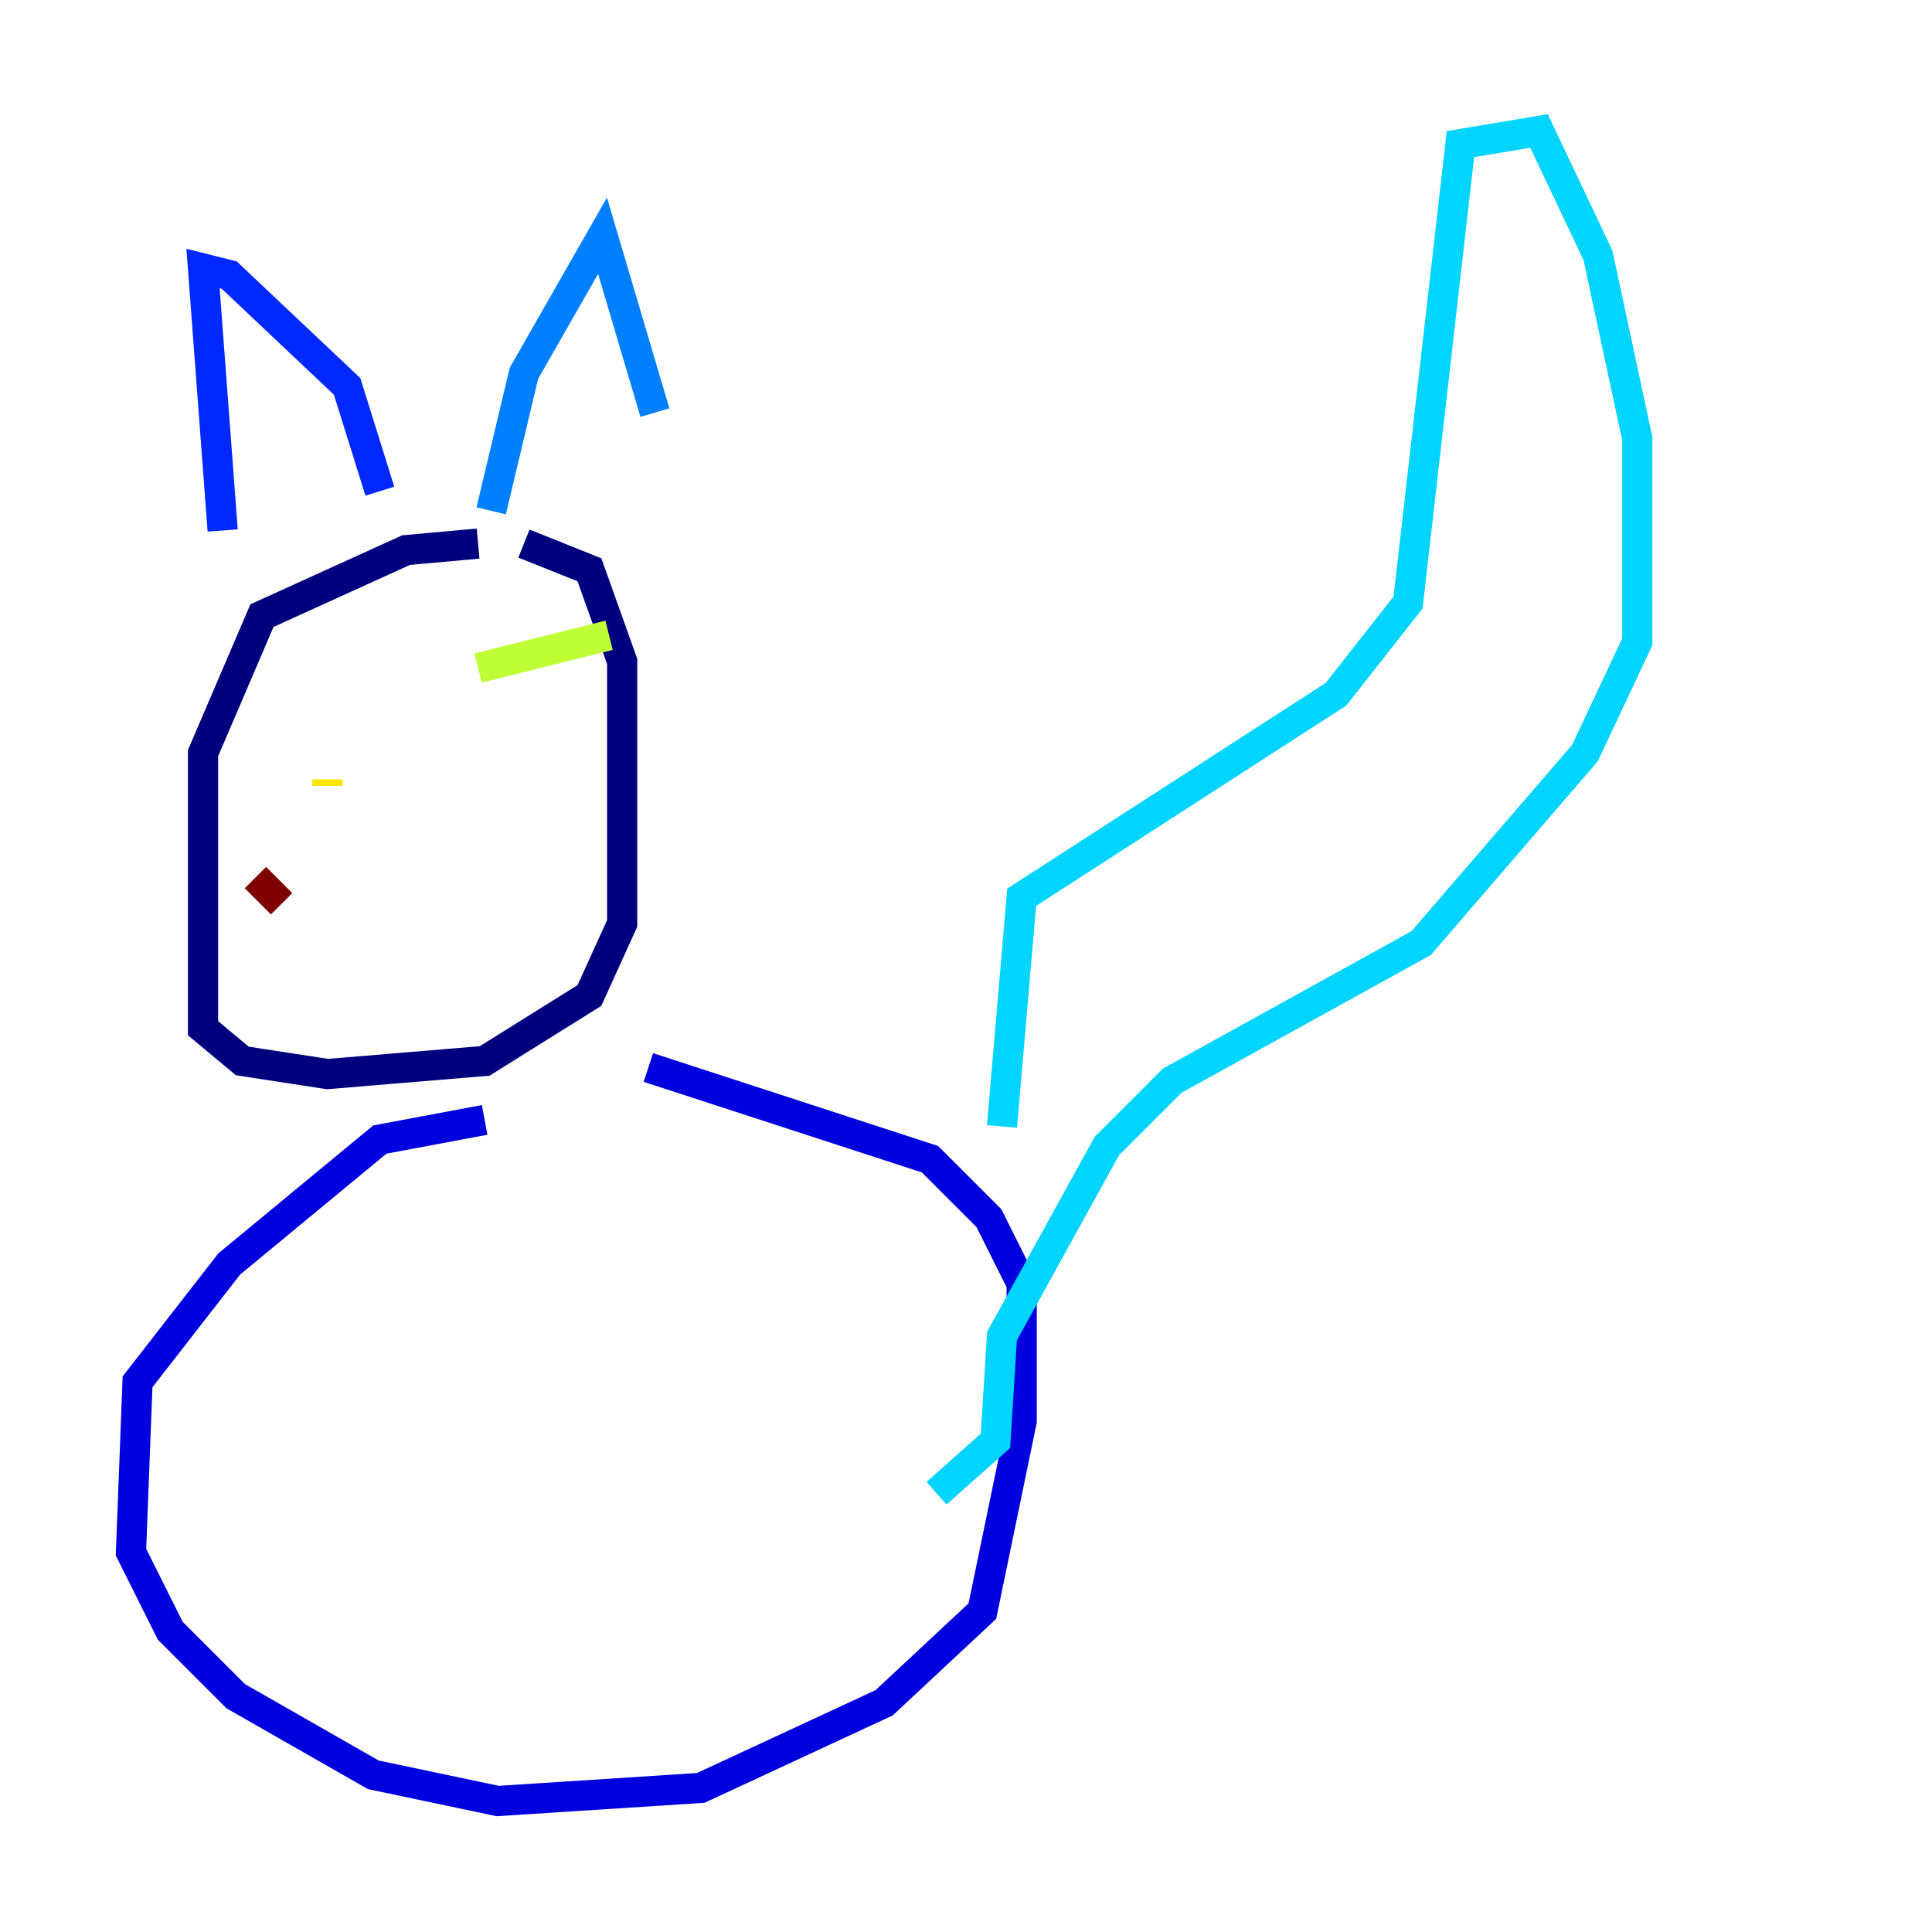 <?xml version="1.0" encoding="utf-8" ?>
<svg baseProfile="tiny" height="128" version="1.2" viewBox="0,0,128,128" width="128" xmlns="http://www.w3.org/2000/svg" xmlns:ev="http://www.w3.org/2001/xml-events" xmlns:xlink="http://www.w3.org/1999/xlink"><defs /><polyline fill="none" points="31.675,36.014 26.902,36.447 17.356,40.786 13.451,49.898 13.451,68.122 16.054,70.291 21.695,71.159 32.108,70.291 39.051,65.953 41.22,61.18 41.22,43.824 39.051,37.749 34.712,36.014" stroke="#00007f" stroke-width="2" /><polyline fill="none" points="32.108,74.197 25.166,75.498 15.186,83.742 9.112,91.552 8.678,102.834 11.281,108.041 15.62,112.38 24.732,117.586 32.976,119.322 46.427,118.454 58.576,112.814 65.085,106.739 67.688,94.156 67.688,85.044 65.519,80.705 61.614,76.8 42.956,70.725" stroke="#0000de" stroke-width="2" /><polyline fill="none" points="14.752,35.146 13.451,17.79 15.186,18.224 22.997,25.6 25.166,32.542" stroke="#0028ff" stroke-width="2" /><polyline fill="none" points="32.542,33.844 34.712,24.732 39.919,15.62 43.39,27.336" stroke="#0080ff" stroke-width="2" /><polyline fill="none" points="66.386,74.63 67.688,59.444 88.515,45.993 93.288,39.919 96.759,9.546 101.966,8.678 105.871,16.922 108.475,29.071 108.475,42.522 105.003,49.898 94.156,62.481 77.668,71.593 73.329,75.932 66.386,88.515 65.953,95.458 62.047,98.929" stroke="#00d4ff" stroke-width="2" /><polyline fill="none" points="22.997,51.2 22.997,51.2" stroke="#36ffc0" stroke-width="2" /><polyline fill="none" points="20.393,52.068 20.393,52.068" stroke="#7cff79" stroke-width="2" /><polyline fill="none" points="40.352,42.088 31.675,44.258" stroke="#c0ff36" stroke-width="2" /><polyline fill="none" points="21.695,52.068 21.695,51.634" stroke="#ffe500" stroke-width="2" /><polyline fill="none" points="26.034,57.709 26.034,57.709" stroke="#ff9400" stroke-width="2" /><polyline fill="none" points="25.6,58.142 25.6,58.142" stroke="#ff4600" stroke-width="2" /><polyline fill="none" points="25.6,58.142 25.6,58.142" stroke="#de0000" stroke-width="2" /><polyline fill="none" points="16.922,58.142 18.658,59.878" stroke="#7f0000" stroke-width="2" /></svg>